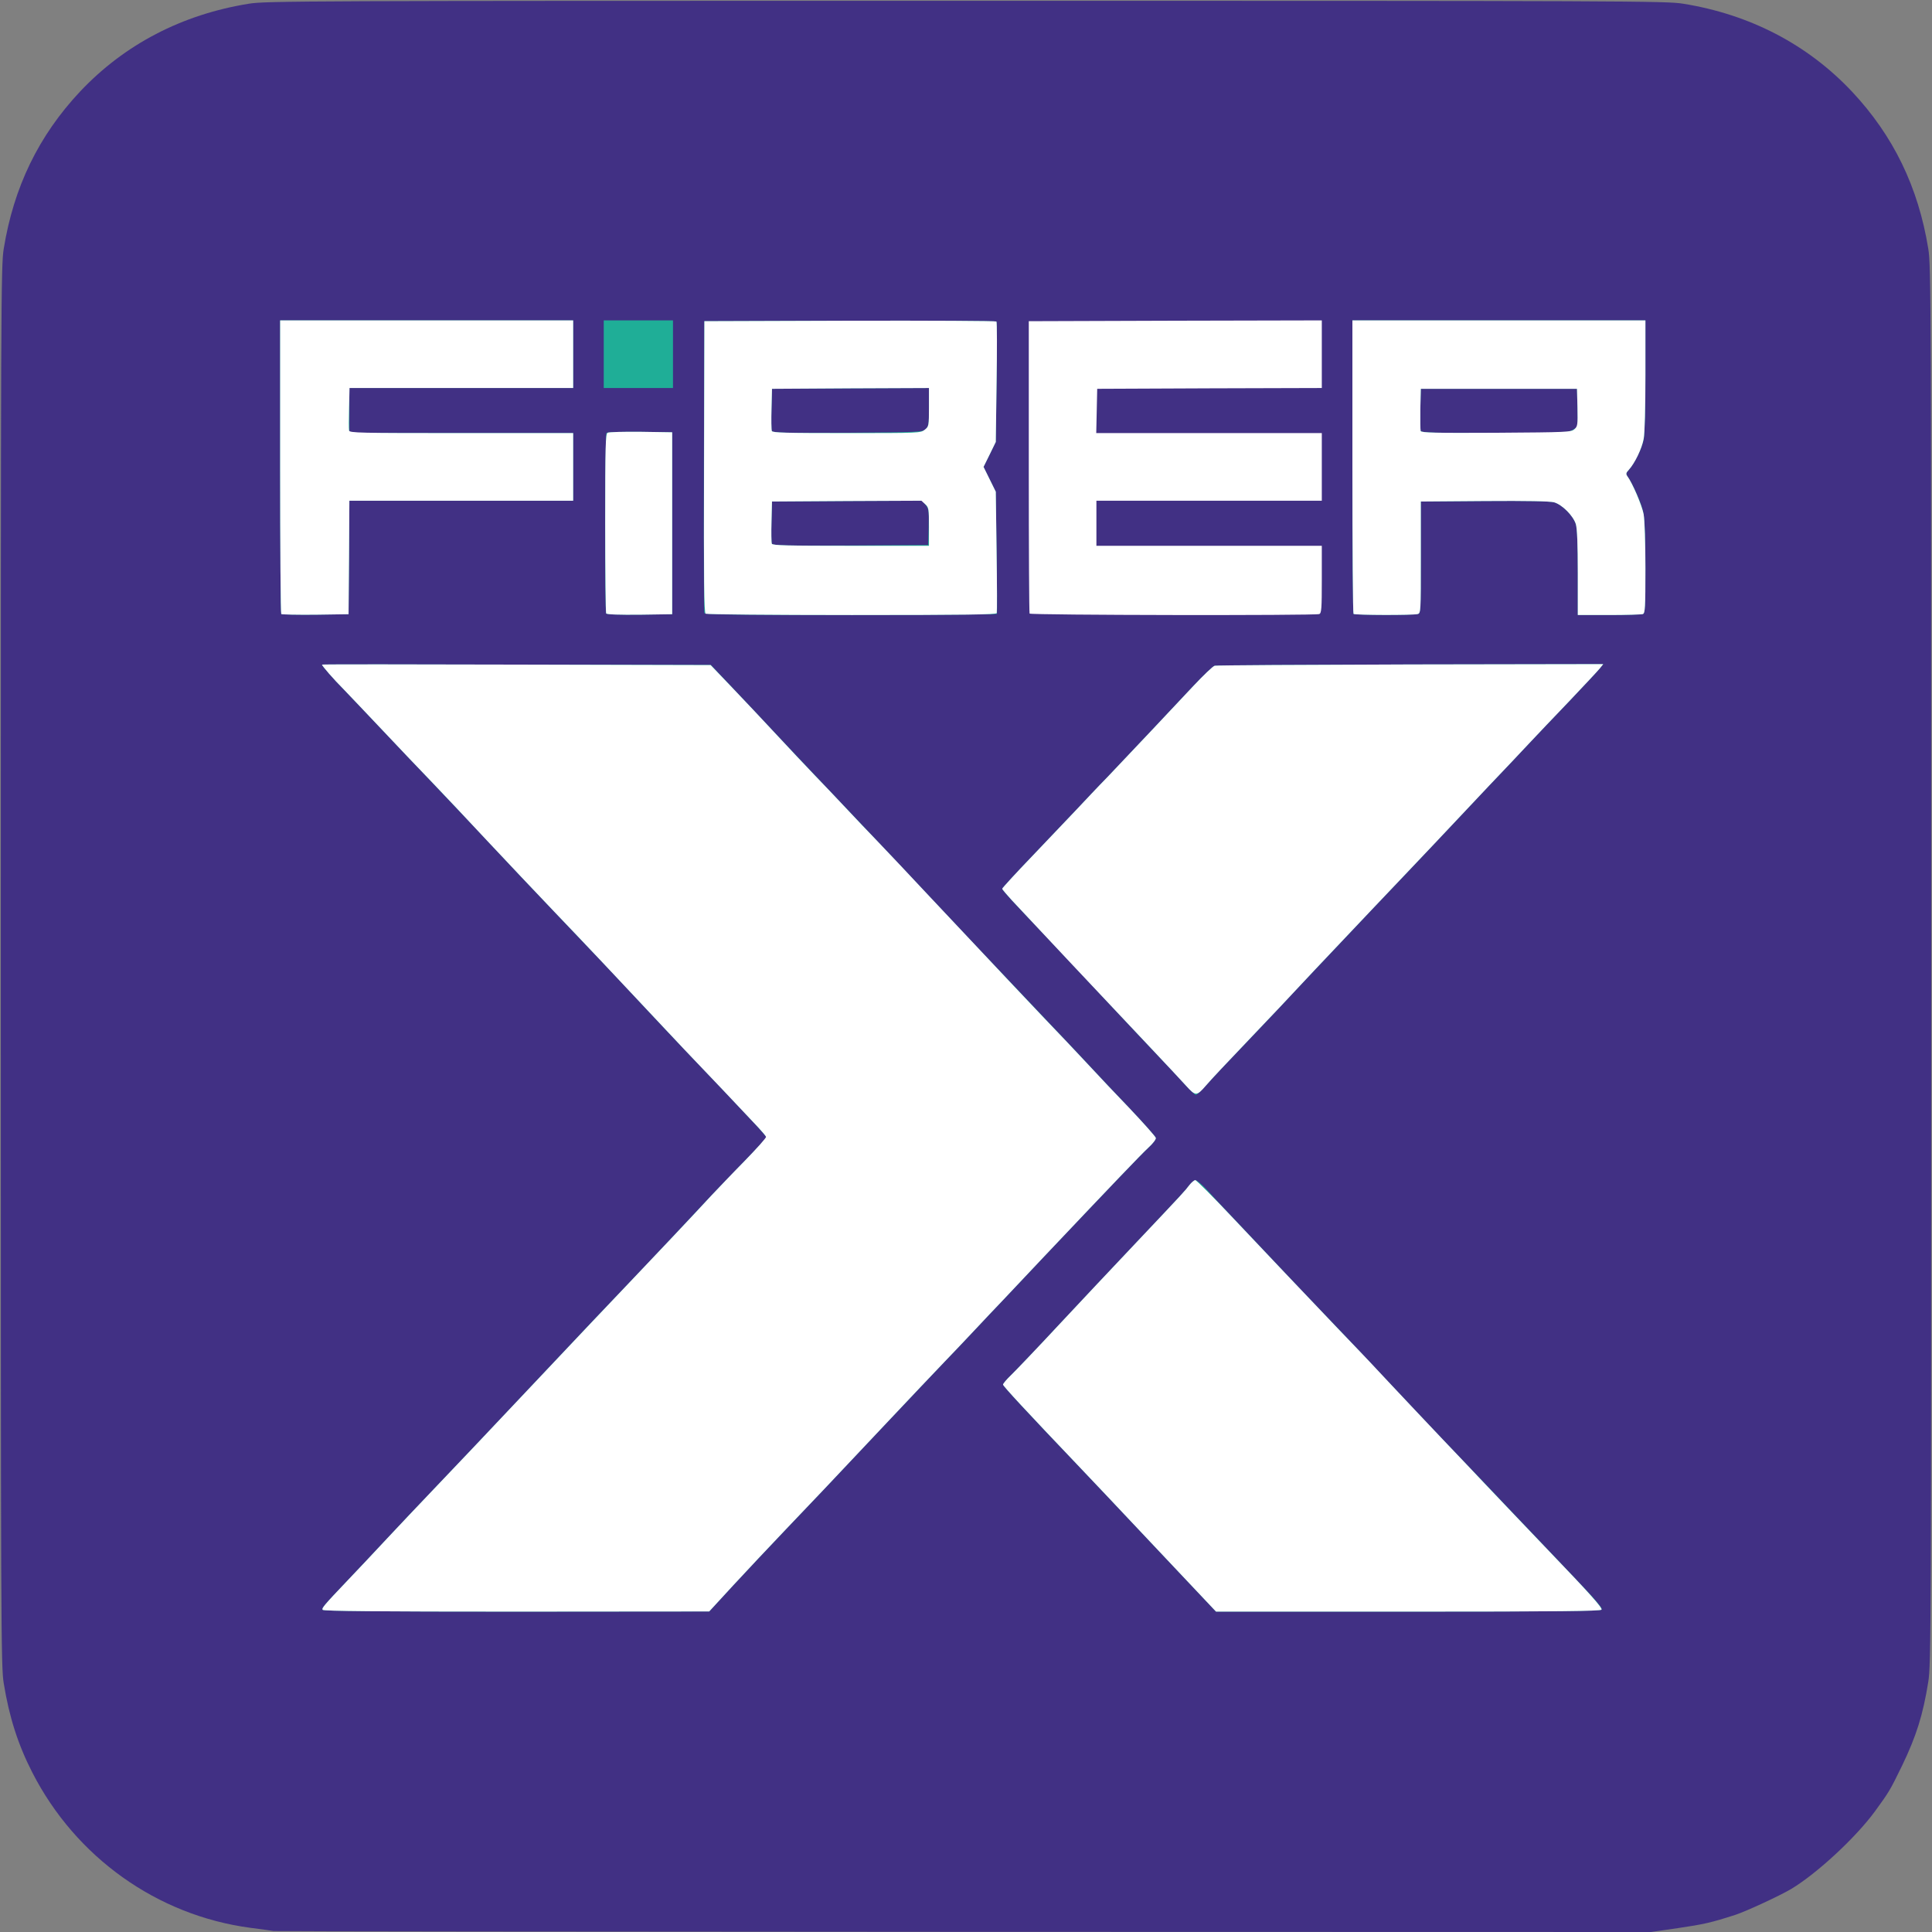 <!DOCTYPE svg PUBLIC "-//W3C//DTD SVG 20010904//EN" "http://www.w3.org/TR/2001/REC-SVG-20010904/DTD/svg10.dtd">
<svg version="1.0" xmlns="http://www.w3.org/2000/svg" width="1200px" height="1200px" viewBox="0 0 12000 12000" preserveAspectRatio="xMidYMid meet">
<rect x="0" y="0" width="12000" height="12000" fill="#808080" stroke="none"/>
<g id="layer101" fill="#000000" stroke="none">
</g>
<g id="layer102" fill="#413084" stroke="none">
<path d="M1700 11994 c-14 -3 -79 -11 -145 -20 -578 -77 -1084 -437 -1354 -964 -89 -174 -144 -345 -178 -556 -17 -103 -18 -346 -18 -4454 0 -4108 1 -4351 18 -4454 62 -384 217 -703 474 -977 276 -293 633 -479 1049 -546 103 -17 346 -18 4454 -18 4108 0 4351 1 4454 18 416 67 773 253 1049 546 257 274 412 593 474 977 17 103 18 346 18 4449 0 4110 -1 4346 -18 4450 -33 207 -75 339 -162 520 -76 156 -81 164 -169 285 -120 164 -361 387 -521 483 -71 42 -276 137 -345 160 -152 49 -196 59 -359 83 l-166 24 -4265 -1 c-2346 -1 -4276 -3 -4290 -5z"/>
</g>
<g id="layer103" fill="#1fae97" stroke="none">
<path d="M2004 9999 c-6 -11 4 -24 161 -189 50 -52 158 -167 240 -255 83 -88 199 -212 260 -275 154 -161 406 -427 710 -750 282 -300 355 -376 521 -550 119 -124 417 -441 523 -555 36 -38 127 -133 203 -211 76 -78 138 -145 138 -150 0 -9 -115 -133 -460 -494 -92 -96 -209 -220 -261 -276 -167 -180 -398 -424 -599 -634 -108 -113 -265 -279 -350 -370 -85 -91 -237 -253 -340 -360 -102 -107 -266 -280 -365 -385 -98 -104 -211 -222 -249 -262 -64 -65 -136 -147 -136 -155 0 -2 543 -2 1207 0 l1208 2 55 58 c30 31 128 136 219 232 252 269 449 476 651 689 102 107 295 312 429 455 227 242 319 339 786 831 94 99 202 214 240 255 38 41 139 149 225 238 85 90 157 171 159 179 2 9 -18 36 -47 62 -46 43 -207 211 -652 681 -96 102 -209 221 -250 265 -42 44 -121 127 -175 185 -54 58 -140 148 -190 200 -50 52 -212 223 -360 380 -393 417 -421 447 -620 655 -100 105 -249 263 -331 352 l-149 162 -1197 1 c-854 0 -1199 -3 -1204 -11z"/>
<path d="M7169 9603 c-211 -224 -427 -453 -480 -508 -305 -319 -459 -485 -459 -495 0 -6 22 -32 49 -58 27 -26 159 -164 293 -308 134 -143 353 -377 488 -519 299 -316 299 -317 328 -355 13 -16 30 -30 38 -30 8 0 40 28 72 62 31 35 100 108 152 163 52 55 171 181 264 280 93 99 222 234 285 300 64 66 222 232 351 370 291 310 402 427 549 580 64 66 193 201 286 300 94 99 261 275 372 391 153 159 199 214 191 222 -9 9 -316 12 -1204 12 l-1191 0 -384 -407z"/>
<path d="M7366 6743 c-28 -32 -103 -112 -166 -178 -63 -66 -211 -224 -329 -350 -118 -127 -285 -304 -371 -395 -218 -229 -275 -291 -275 -300 0 -4 83 -95 185 -201 102 -107 225 -237 275 -289 49 -52 136 -145 195 -205 157 -165 401 -424 531 -563 63 -67 123 -125 134 -127 11 -3 558 -6 1216 -8 l1197 -2 -20 25 c-11 14 -97 106 -191 205 -95 99 -208 218 -252 265 -44 47 -154 164 -246 260 -91 96 -246 261 -344 365 -99 105 -267 282 -375 395 -107 113 -301 318 -430 455 -129 138 -277 295 -330 350 -110 114 -227 238 -290 308 -23 26 -47 47 -52 47 -6 0 -33 -26 -62 -57z"/>
<path d="M1747 3814 c-4 -4 -7 -416 -7 -916 l0 -908 910 0 910 0 0 210 0 210 -695 0 -695 0 0 140 0 140 695 0 695 0 0 210 0 210 -695 0 -695 0 -2 353 -3 352 -206 3 c-113 1 -208 -1 -212 -4z"/>
<path d="M3765 3810 c-10 -16 -8 -1111 2 -1121 5 -5 99 -8 209 -7 l199 3 0 565 0 565 -202 3 c-126 1 -204 -1 -208 -8z"/>
<path d="M4375 3808 c-3 -7 -4 -418 -3 -913 l3 -900 904 -3 c498 -1 907 1 910 5 4 5 4 175 1 378 l-5 370 -38 78 -38 77 38 77 38 77 5 375 c3 207 4 379 2 384 -2 4 -410 7 -908 7 -714 0 -906 -3 -909 -12z m1393 -534 c2 -100 1 -113 -18 -137 l-22 -27 -466 2 -467 3 -3 124 c-2 68 -1 130 2 138 5 11 91 13 488 11 l483 -3 3 -111z m-19 -608 c19 -17 21 -30 21 -138 l0 -118 -487 2 -488 3 -3 124 c-2 68 -1 130 2 138 5 11 84 13 470 11 440 -3 465 -4 485 -22z"/>
<path d="M8407 3813 c-4 -3 -7 -415 -7 -915 l0 -908 910 0 910 0 0 345 c0 210 -4 365 -11 397 -12 56 -57 147 -92 186 -18 19 -19 26 -9 40 35 50 85 163 98 221 10 48 14 145 14 347 0 248 -2 283 -16 288 -9 3 -103 6 -210 6 l-194 0 0 -261 c0 -178 -4 -275 -12 -303 -16 -52 -84 -121 -135 -136 -26 -7 -164 -10 -433 -8 l-395 3 0 347 c0 339 0 347 -20 352 -29 8 -390 7 -398 -1z m1361 -1143 l33 -20 -3 -118 -3 -117 -485 0 -485 0 -3 124 c-1 69 0 131 2 138 4 10 95 13 458 13 435 0 454 -1 486 -20z"/>
<path d="M3750 2200 l0 -210 215 0 215 0 0 210 0 210 -215 0 -215 0 0 -210z"/>
</g>
<g id="layer104" fill="#ffffff" stroke="none">
<path d="M2004 9999 c-6 -11 4 -24 161 -189 50 -52 158 -167 240 -255 83 -88 199 -212 260 -275 133 -139 388 -408 630 -665 281 -298 511 -541 620 -655 111 -116 403 -425 504 -535 36 -38 127 -134 204 -212 76 -78 137 -146 135 -152 -1 -5 -23 -31 -48 -58 -70 -75 -394 -417 -401 -423 -3 -3 -87 -91 -185 -196 -311 -332 -482 -513 -684 -724 -108 -113 -295 -311 -416 -440 -120 -129 -275 -293 -344 -365 -69 -71 -204 -213 -300 -315 -96 -102 -206 -217 -244 -257 -65 -65 -136 -147 -136 -155 0 -2 543 -2 1207 0 l1207 3 131 137 c72 75 196 207 275 292 79 85 187 200 240 255 53 55 141 147 195 205 54 58 142 150 195 205 53 55 202 213 330 350 286 305 732 778 850 900 47 50 117 124 155 165 38 41 141 151 230 243 88 93 162 176 164 185 2 8 -18 35 -47 61 -46 43 -207 211 -652 681 -96 102 -209 221 -250 265 -42 44 -121 127 -175 185 -54 58 -140 148 -190 200 -50 52 -212 223 -360 380 -393 417 -421 447 -620 655 -100 105 -249 263 -331 352 l-149 162 -1197 1 c-854 0 -1199 -3 -1204 -11z"/>
<path d="M7169 9603 c-211 -224 -427 -453 -480 -508 -308 -323 -459 -486 -459 -495 0 -6 22 -32 49 -58 27 -26 159 -164 293 -308 134 -143 353 -377 488 -519 299 -316 299 -317 328 -355 13 -16 29 -30 36 -30 7 0 114 107 237 238 123 130 267 282 319 337 268 282 448 471 471 494 14 14 93 98 175 186 82 87 232 247 334 354 102 107 219 230 260 274 41 44 224 235 406 426 244 254 329 349 321 359 -7 9 -260 12 -1202 12 l-1192 0 -384 -407z"/>
<path d="M7367 6744 c-29 -32 -125 -135 -213 -228 -225 -238 -797 -846 -869 -924 -33 -36 -60 -68 -60 -72 0 -4 83 -95 185 -201 102 -107 225 -237 275 -289 49 -52 136 -145 195 -205 157 -165 401 -424 531 -563 63 -67 123 -125 134 -127 11 -3 558 -6 1216 -8 l1197 -2 -20 25 c-11 14 -97 106 -191 205 -95 99 -208 218 -252 265 -44 47 -154 164 -246 260 -91 96 -246 261 -344 365 -99 105 -268 282 -375 395 -107 113 -267 282 -355 375 -196 210 -272 290 -401 425 -162 170 -249 262 -284 303 -57 66 -64 66 -123 1z"/>
<path d="M1747 3814 c-4 -4 -7 -416 -7 -916 l0 -908 910 0 910 0 0 210 0 210 -694 0 -695 0 -3 124 c-2 68 -2 131 0 140 3 15 64 16 698 16 l694 0 0 210 0 210 -695 0 -695 0 -2 353 -3 352 -206 3 c-113 1 -208 -1 -212 -4z"/>
<path d="M3765 3810 c-3 -5 -6 -258 -6 -562 0 -479 2 -553 15 -560 8 -5 102 -7 208 -6 l193 3 0 565 0 565 -202 3 c-126 1 -204 -1 -208 -8z"/>
<path d="M4383 3812 c-10 -6 -12 -212 -10 -912 l2 -905 904 -3 c498 -1 907 1 910 5 4 5 4 175 1 378 l-5 370 -38 78 -38 77 38 77 38 77 5 370 c3 204 3 377 1 384 -2 9 -191 12 -900 12 -493 0 -901 -4 -908 -8z m1387 -540 c0 -111 -1 -120 -23 -140 l-24 -22 -464 2 -464 3 -3 124 c-2 68 -1 130 2 138 4 11 95 13 491 13 l485 0 0 -118z m-26 -603 c25 -20 26 -23 26 -140 l0 -119 -487 2 -488 3 -3 124 c-2 68 -1 130 2 138 4 11 90 13 464 13 450 0 460 0 486 -21z"/>
<path d="M6395 3811 c-3 -6 -5 -416 -5 -913 l0 -903 910 -3 910 -2 0 210 0 210 -697 2 -698 3 -3 138 -3 137 701 0 700 0 0 210 0 210 -700 0 -700 0 0 140 0 140 700 0 700 0 0 209 c0 181 -2 210 -16 215 -27 10 -1792 7 -1799 -3z"/>
<path d="M8407 3813 c-4 -3 -7 -415 -7 -915 l0 -908 910 0 910 0 0 338 c0 198 -4 363 -11 398 -11 60 -54 150 -92 192 -18 19 -19 26 -9 40 32 43 91 183 101 236 6 34 11 181 11 337 0 243 -2 278 -16 283 -9 3 -103 6 -210 6 l-194 0 0 -261 c0 -178 -4 -275 -12 -303 -16 -52 -84 -121 -135 -136 -26 -7 -164 -10 -433 -8 l-395 3 0 347 c0 339 0 347 -20 352 -29 8 -390 7 -398 -1z m1372 -1147 c20 -18 21 -28 19 -135 l-3 -116 -485 0 -485 0 -3 124 c-1 69 0 131 2 138 5 11 90 13 470 11 442 -3 465 -4 485 -22z"/>
</g>


</svg>
